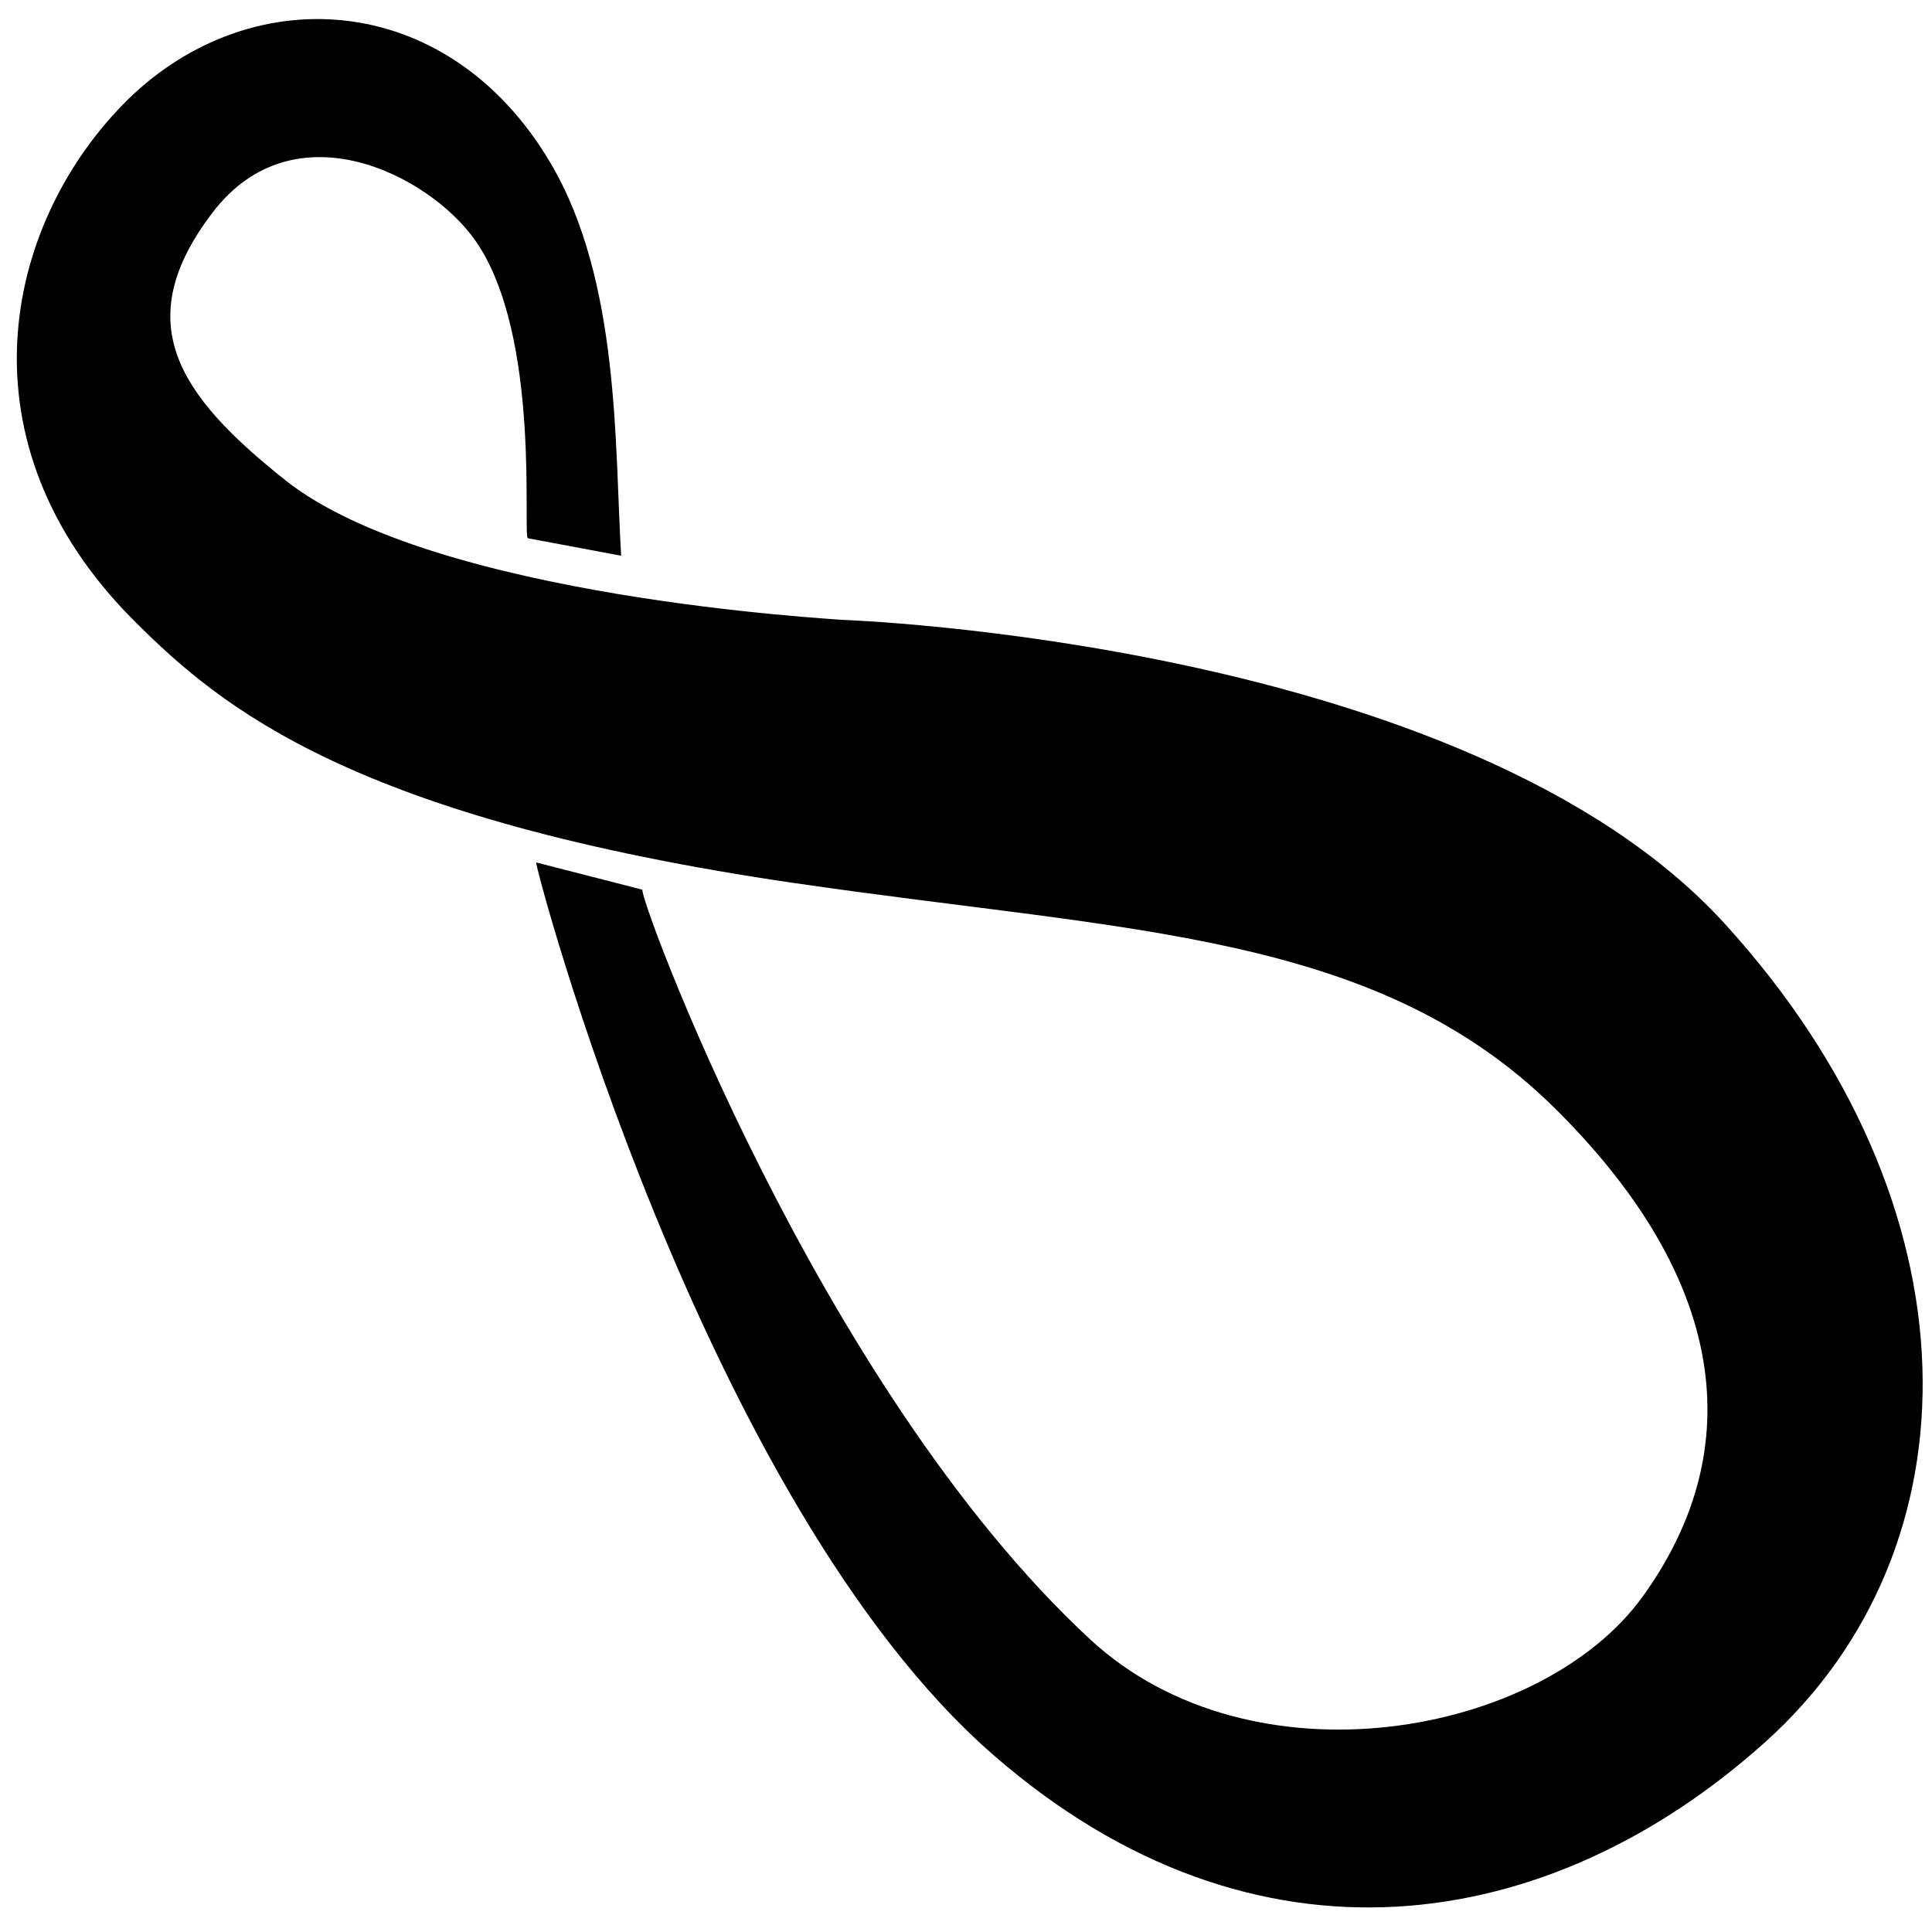 <?xml version="1.0" encoding="UTF-8" standalone="no"?>
<!-- Created with Inkscape (http://www.inkscape.org/) -->

<svg
   xmlns:osb="http://www.openswatchbook.org/uri/2009/osb"
   xmlns:dc="http://purl.org/dc/elements/1.1/"
   xmlns:cc="http://creativecommons.org/ns#"
   xmlns:rdf="http://www.w3.org/1999/02/22-rdf-syntax-ns#"
   xmlns:svg="http://www.w3.org/2000/svg"
   xmlns="http://www.w3.org/2000/svg"
   xmlns:sodipodi="http://sodipodi.sourceforge.net/DTD/sodipodi-0.dtd"
   xmlns:inkscape="http://www.inkscape.org/namespaces/inkscape"
   width="48"
   height="48"
   id="svg2"
   version="1.1"
   inkscape:version="0.48.5 r10040"
   sodipodi:docname="approx=.svg">
  <defs
     id="defs4">
    <linearGradient
       id="linearGradient3839"
       osb:paint="solid">
      <stop
         style="stop-color:#000000;stop-opacity:1;"
         offset="0"
         id="stop3841" />
    </linearGradient>
  </defs>
  <sodipodi:namedview
     id="base"
     pagecolor="#ffffff"
     bordercolor="#666666"
     borderopacity="1.0"
     inkscape:pageopacity="0.0"
     inkscape:pageshadow="2"
     inkscape:zoom="11.313709"
     inkscape:cx="29.453756"
     inkscape:cy="34.621985"
     inkscape:document-units="px"
     inkscape:current-layer="layer1"
     showgrid="false"
     inkscape:window-width="2318"
     inkscape:window-height="1781"
     inkscape:window-x="1278"
     inkscape:window-y="56"
     inkscape:window-maximized="0"
     showborder="true">
    <inkscape:grid
       type="xygrid"
       id="grid3819"
       empspacing="5"
       visible="true"
       enabled="true"
       snapvisiblegridlinesonly="true" />
  </sodipodi:namedview>
  <g
     inkscape:label="Layer 1"
     inkscape:groupmode="layer"
     id="layer1"
     transform="translate(0,-1004.362)">
    <path
       style="fill:#000000;fill-opacity:1;stroke:none"
       d="m 19.766,1026.305 c 8.345,1.222 14.457,1.195 18.911,5.638 4.454,4.443 4.626,8.637 2.132,12.089 -2.509,3.474 -9.704,4.787 -13.731,1.054 -6.799,-6.302 -11.284,-18.628 -11.114,-18.619 l -2.642,-0.678 c -0.071,-0.015 4.132,15.896 11.372,22.187 6.503,5.652 13.809,4.473 19.16,-0.331 5.351,-4.804 5.403,-13.307 -1.005,-20.336 -6.408,-7.029 -21.942,-7.548 -21.942,-7.548 -0.073,-0.018 -10.128,-0.532 -13.825,-3.474 -2.64,-2.101 -3.893,-3.912 -1.795,-6.652 2.027,-2.646 5.381,-0.925 6.522,0.703 1.66,2.368 1.161,7.416 1.309,7.397 l 2.314,0.434 c -0.164,-2.734 -0.025,-6.833 -1.757,-9.762 -2.581,-4.365 -7.573,-4.591 -10.638,-1.431 -2.938,3.029 -4.109,8.382 0.27,12.783 2.209,2.22 5.504,4.943 16.457,6.547 z"
       id="path6166"
       inkscape:connector-curvature="0"
       sodipodi:nodetypes="ssssccssscsssccssss" />
  </g>
</svg>
